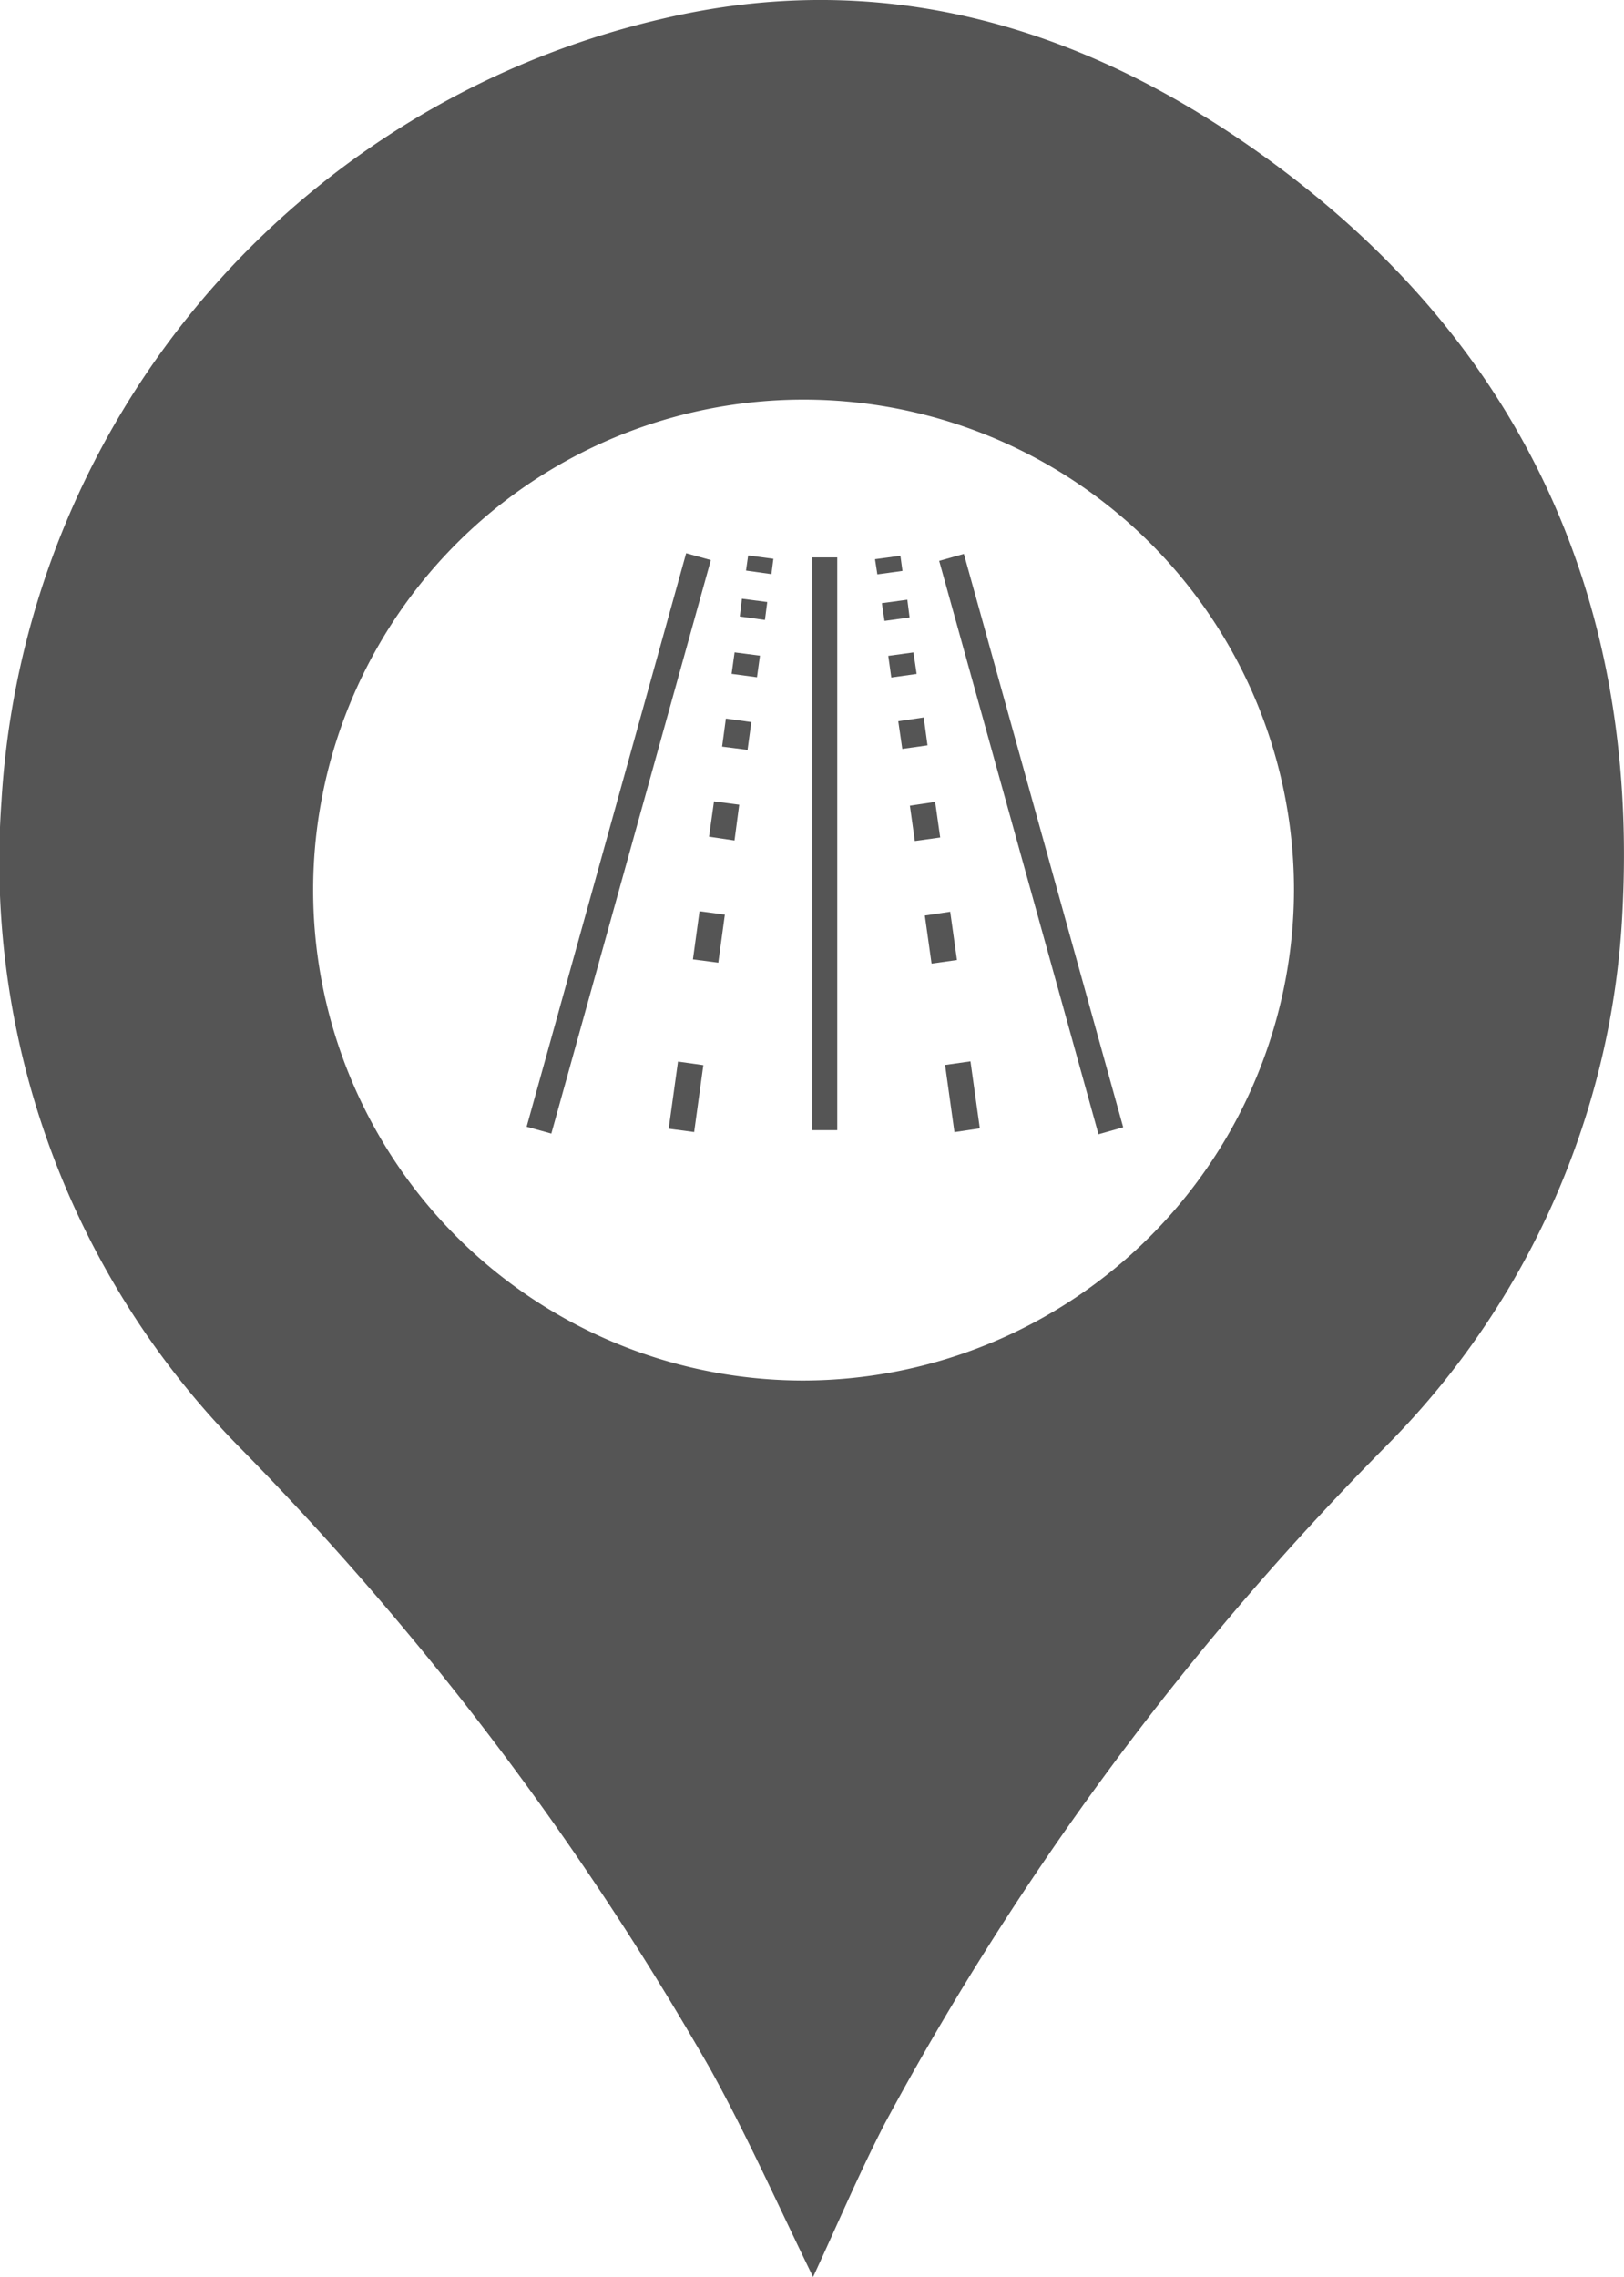 <svg id="Group_28351" data-name="Group 28351" xmlns="http://www.w3.org/2000/svg" xmlns:xlink="http://www.w3.org/1999/xlink" width="42.873" height="60.11" viewBox="0 0 42.873 60.11">
  <defs>
    <clipPath id="clip-path">
      <rect id="Rectangle_4852" data-name="Rectangle 4852" width="15.749" height="15.342" fill="#555"/>
    </clipPath>
  </defs>
  <g id="Group_28342" data-name="Group 28342" transform="translate(13.903 14.604)">
    <g id="Group_27915" data-name="Group 27915" clip-path="url(#clip-path)">
      <path id="Path_25478" data-name="Path 25478" d="M345.28.748l.652-.184L350.138,15.7l-.652.184L345.28.748" transform="translate(-334.389 -0.546)" fill="#555"/>
      <path id="Path_25479" data-name="Path 25479" d="M4.211,0l.652.181L.652,15.32,0,15.139Z" fill="#555"/>
      <rect id="Rectangle_4851" data-name="Rectangle 4851" width="0.663" height="15.119" transform="translate(7.537 0.111)" fill="#555"/>
      <path id="Path_25480" data-name="Path 25480" d="M350.241,425.347l.67-.095.247,1.769-.67.1-.247-1.77" transform="translate(-339.194 -411.839)" fill="#555"/>
      <path id="Path_25481" data-name="Path 25481" d="M119.131,425.421l.669.094-.243,1.767-.672-.089.246-1.772" transform="translate(-115.135 -412.002)" fill="#555"/>
      <path id="Path_25482" data-name="Path 25482" d="M334.122,301.447l-.67.094-.178-1.269.67-.1.178,1.271" transform="translate(-322.762 -290.708)" fill="#555"/>
      <path id="Path_25483" data-name="Path 25483" d="M139.177,300.918l.174-1.27.669.089-.173,1.269-.67-.087" transform="translate(-134.787 -290.197)" fill="#555"/>
      <path id="Path_25484" data-name="Path 25484" d="M321.408,208.163l.133.938-.67.093-.13-.933.668-.1" transform="translate(-310.623 -201.597)" fill="#555"/>
      <path id="Path_25485" data-name="Path 25485" d="M153.329,208.844l-.673-.1.131-.932.666.087-.124.941" transform="translate(-147.841 -201.261)" fill="#555"/>
      <path id="Path_25486" data-name="Path 25486" d="M163.764,138.387l.667.093-.1.733-.672-.086.1-.74" transform="translate(-158.499 -134.022)" fill="#555"/>
      <path id="Path_25487" data-name="Path 25487" d="M311.149,137.658l.669-.1.1.736-.666.094-.107-.735" transform="translate(-301.335 -133.223)" fill="#555"/>
      <path id="Path_25488" data-name="Path 25488" d="M303.5,83.565l-.669.094-.08-.571.665-.091.084.568" transform="translate(-293.204 -80.379)" fill="#555"/>
      <path id="Path_25489" data-name="Path 25489" d="M171.564,83.522l.079-.567.67.087-.079.57-.67-.09" transform="translate(-166.153 -80.338)" fill="#555"/>
      <path id="Path_25490" data-name="Path 25490" d="M179.055,38.653l-.664-.092.056-.469.669.087-.061.474" transform="translate(-172.764 -36.891)" fill="#555"/>
      <path id="Path_25491" data-name="Path 25491" d="M297.316,38.978l.672-.091.06.469-.662.091-.07-.47" transform="translate(-287.938 -37.66)" fill="#555"/>
      <path id="Path_25492" data-name="Path 25492" d="M184.271,2.308l-.672-.094.057-.4.666.089-.052.405" transform="translate(-177.808 -1.756)" fill="#555"/>
      <path id="Path_25493" data-name="Path 25493" d="M292.308,2.423l-.663.091-.062-.4.67-.091.055.4" transform="translate(-282.386 -1.956)" fill="#555"/>
    </g>
  </g>
  <path id="Path_25498" data-name="Path 25498" d="M21.466,60.109c-.9-1.837-1.729-3.708-2.715-5.491A80.1,80.1,0,0,0,6.307,38.188,22.034,22.034,0,0,1,.038,21.162,22.577,22.577,0,0,1,17.492.494C23.27-.866,28.47.674,33.139,3.963,40.047,8.83,43.28,15.657,42.831,24.089a21.482,21.482,0,0,1-6.172,14.018,77.811,77.811,0,0,0-13.3,17.948c-.683,1.322-1.264,2.7-1.895,4.054M34.161,23.517A12.947,12.947,0,1,0,21.2,36.443,12.98,12.98,0,0,0,34.161,23.517" transform="translate(0 0)" fill="#555"/>
</svg>
